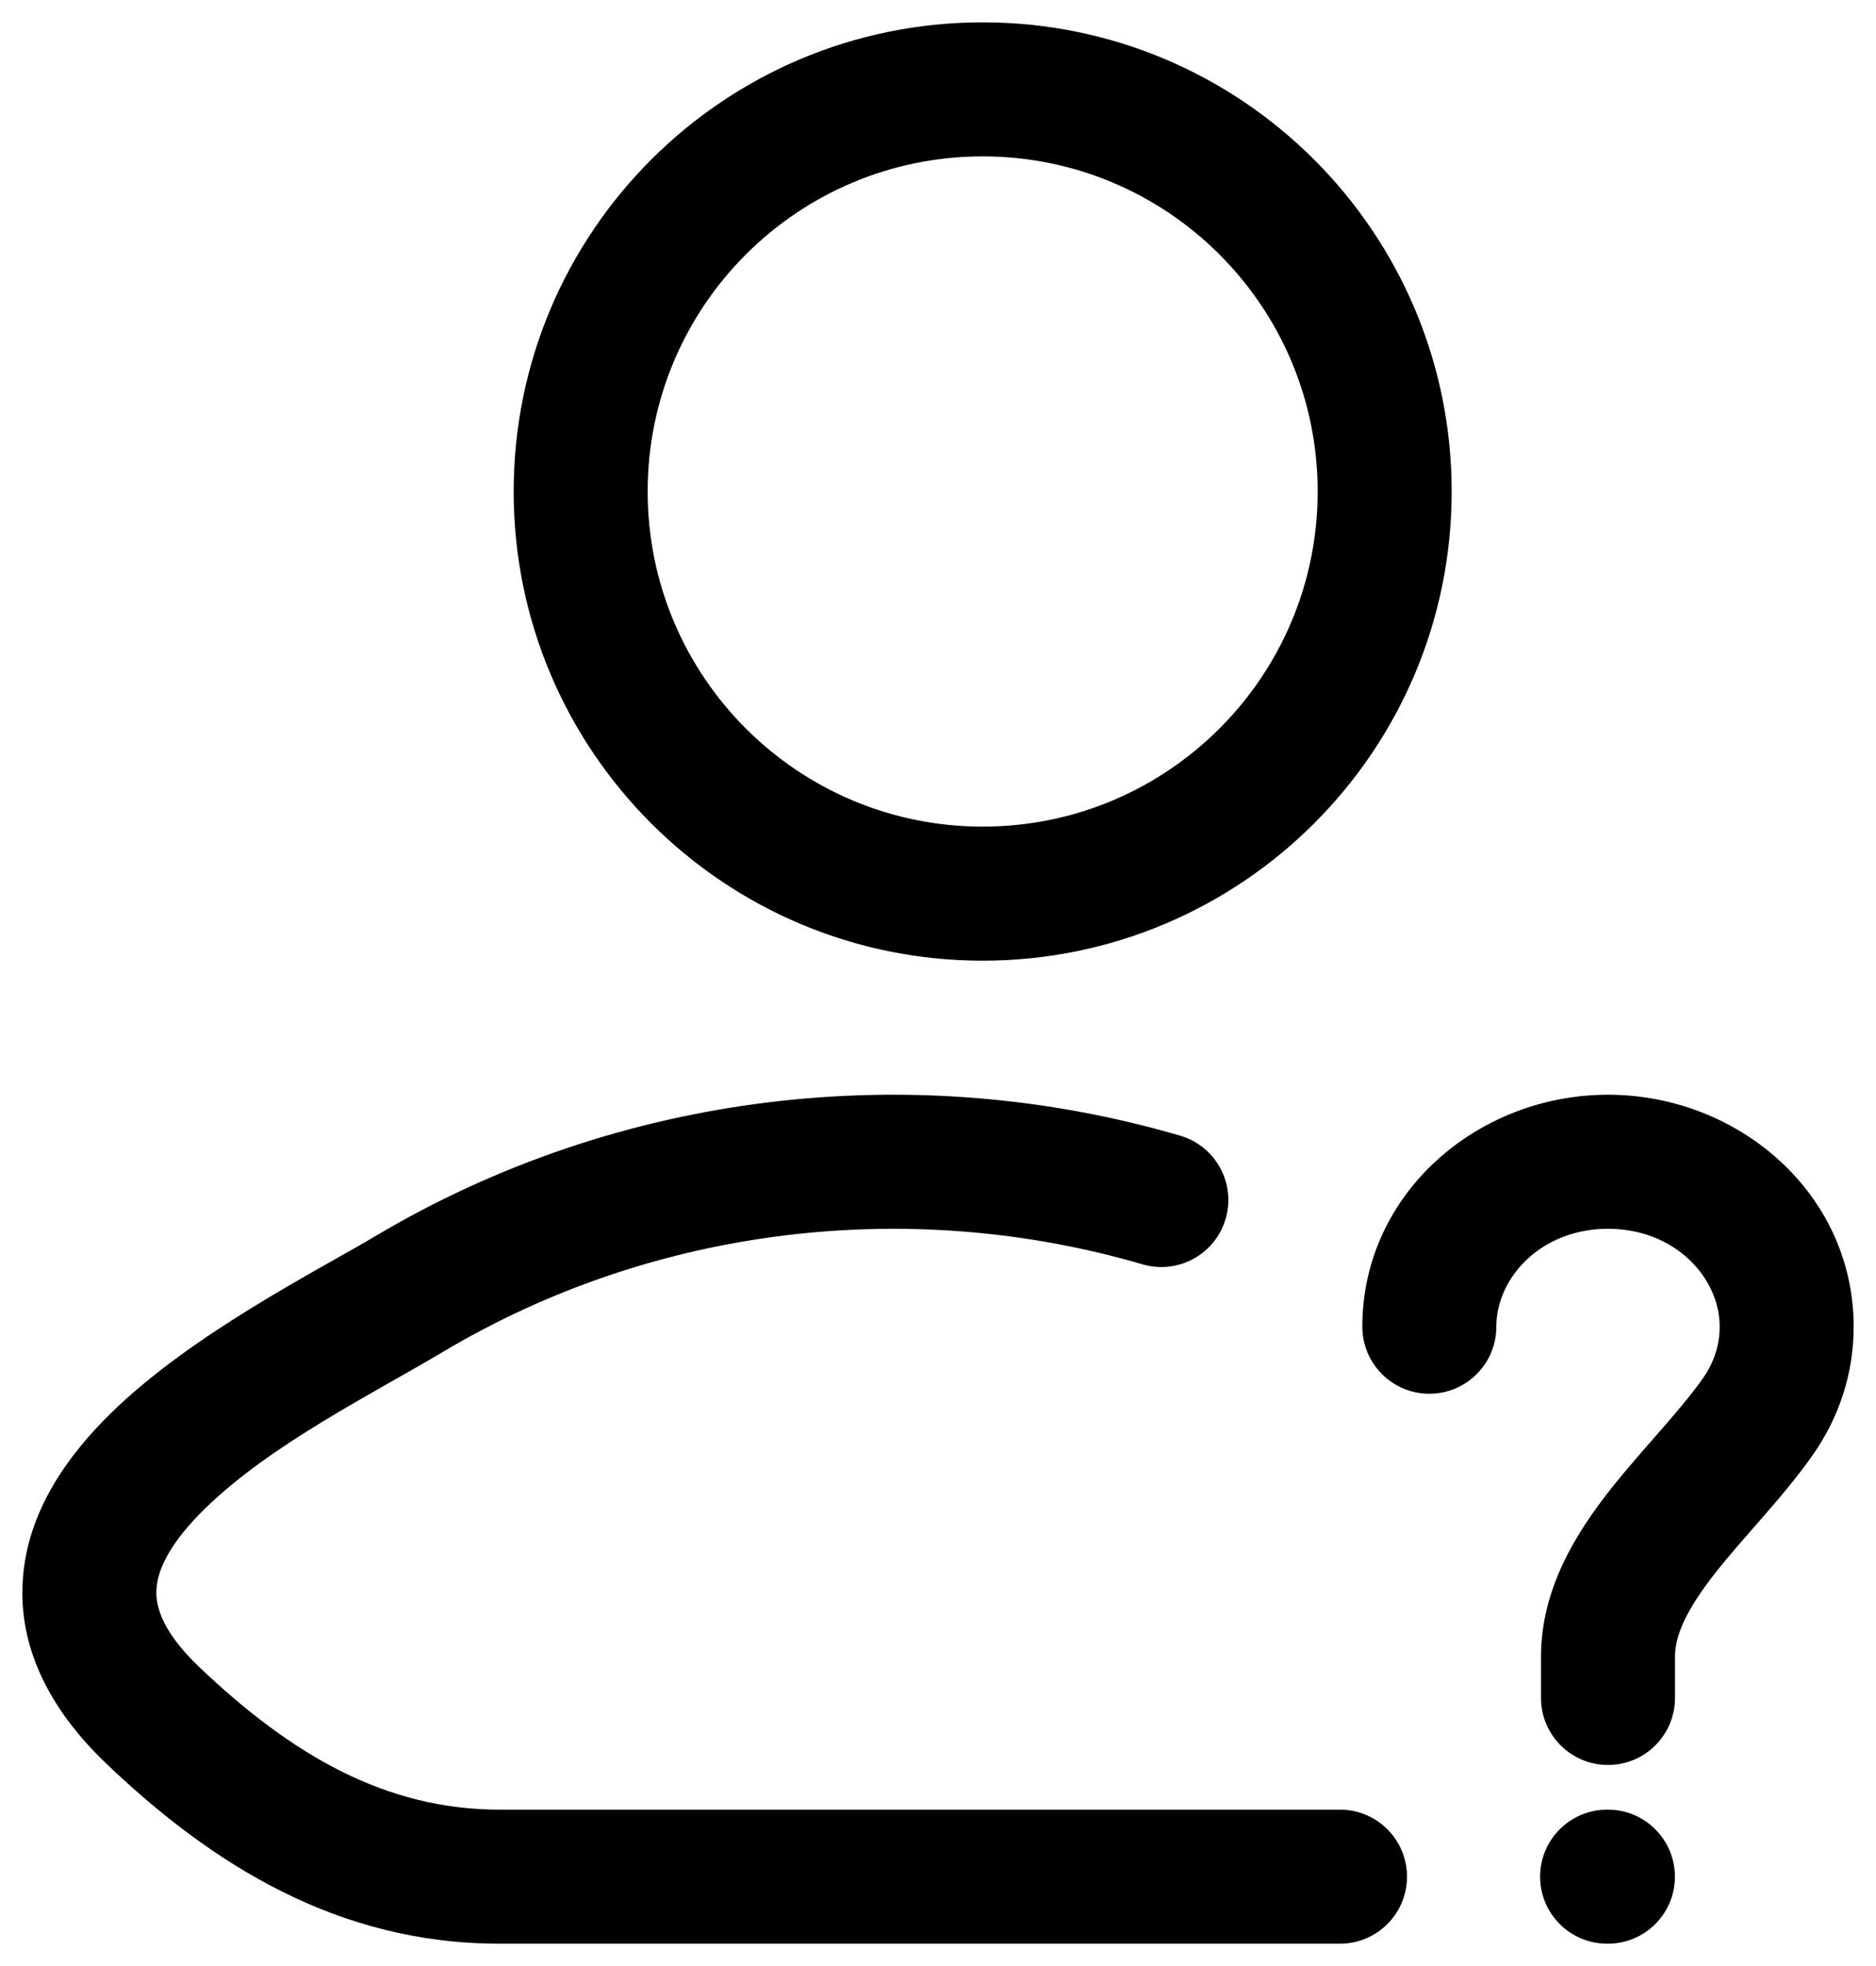 <svg width="21" height="22" viewBox="0 0 21 22" fill="none" xmlns="http://www.w3.org/2000/svg">
<g id="Vector">
<path id="Vector_2" d="M15.25 14.846C15.25 15.26 15.586 15.596 16 15.596C16.414 15.596 16.75 15.26 16.75 14.846H15.25ZM19.683 15.844L19.068 15.415L19.068 15.415L19.683 15.844ZM17.25 19C17.25 19.414 17.586 19.75 18 19.75C18.414 19.75 18.75 19.414 18.75 19H17.25ZM17.99 20.25C17.576 20.25 17.24 20.586 17.24 21C17.24 21.414 17.576 21.75 17.99 21.75V20.25ZM17.999 21.75C18.413 21.75 18.749 21.414 18.749 21C18.749 20.586 18.413 20.25 17.999 20.25V21.75ZM15 21.75C15.414 21.75 15.75 21.414 15.75 21C15.75 20.586 15.414 20.25 15 20.25V21.75ZM1.713 19.197L1.195 19.74L1.195 19.74L1.713 19.197ZM4.578 14.482L4.961 15.126L4.961 15.126L4.578 14.482ZM12.79 14.148C13.187 14.264 13.604 14.036 13.72 13.638C13.836 13.241 13.608 12.824 13.21 12.708L12.79 14.148ZM16.75 14.846C16.75 14.296 17.252 13.75 18 13.75V12.25C16.539 12.25 15.25 13.357 15.25 14.846H16.75ZM18 13.75C18.748 13.75 19.25 14.296 19.25 14.846H20.75C20.75 13.357 19.461 12.25 18 12.25V13.75ZM19.25 14.846C19.25 15.052 19.186 15.246 19.068 15.415L20.298 16.273C20.582 15.866 20.75 15.376 20.75 14.846H19.25ZM19.068 15.415C18.944 15.593 18.788 15.778 18.603 15.99C18.426 16.193 18.216 16.428 18.028 16.666C17.662 17.131 17.25 17.762 17.25 18.538H18.75C18.75 18.295 18.881 18.008 19.206 17.595C19.365 17.394 19.538 17.2 19.733 16.976C19.92 16.762 20.123 16.524 20.298 16.273L19.068 15.415ZM17.25 18.538V19H18.75V18.538H17.25ZM17.99 21.75H17.999V20.25H17.99V21.75ZM15 20.25H5.591V21.75H15V20.25ZM5.591 20.25C4.318 20.25 3.266 19.64 2.23 18.654L1.195 19.74C2.367 20.856 3.773 21.75 5.591 21.75V20.25ZM2.23 18.654C1.779 18.224 1.734 17.93 1.754 17.752C1.778 17.527 1.932 17.236 2.292 16.884C3.029 16.162 4.173 15.596 4.961 15.126L4.194 13.837C3.568 14.21 2.149 14.924 1.243 15.812C0.781 16.264 0.342 16.859 0.263 17.589C0.178 18.365 0.516 19.093 1.195 19.74L2.23 18.654ZM4.961 15.126C7.328 13.717 10.19 13.389 12.79 14.148L13.21 12.708C10.221 11.835 6.928 12.209 4.194 13.837L4.961 15.126ZM14.75 5.5C14.75 7.571 13.071 9.25 11 9.25V10.75C13.899 10.75 16.25 8.399 16.25 5.5H14.75ZM11 9.25C8.929 9.25 7.25 7.571 7.25 5.5H5.75C5.75 8.399 8.101 10.75 11 10.75V9.25ZM7.25 5.5C7.25 3.429 8.929 1.75 11 1.75V0.25C8.101 0.25 5.75 2.601 5.75 5.5H7.25ZM11 1.75C13.071 1.75 14.75 3.429 14.75 5.5H16.25C16.25 2.601 13.899 0.25 11 0.25V1.75Z" fill="black"/>
</g>
</svg>
